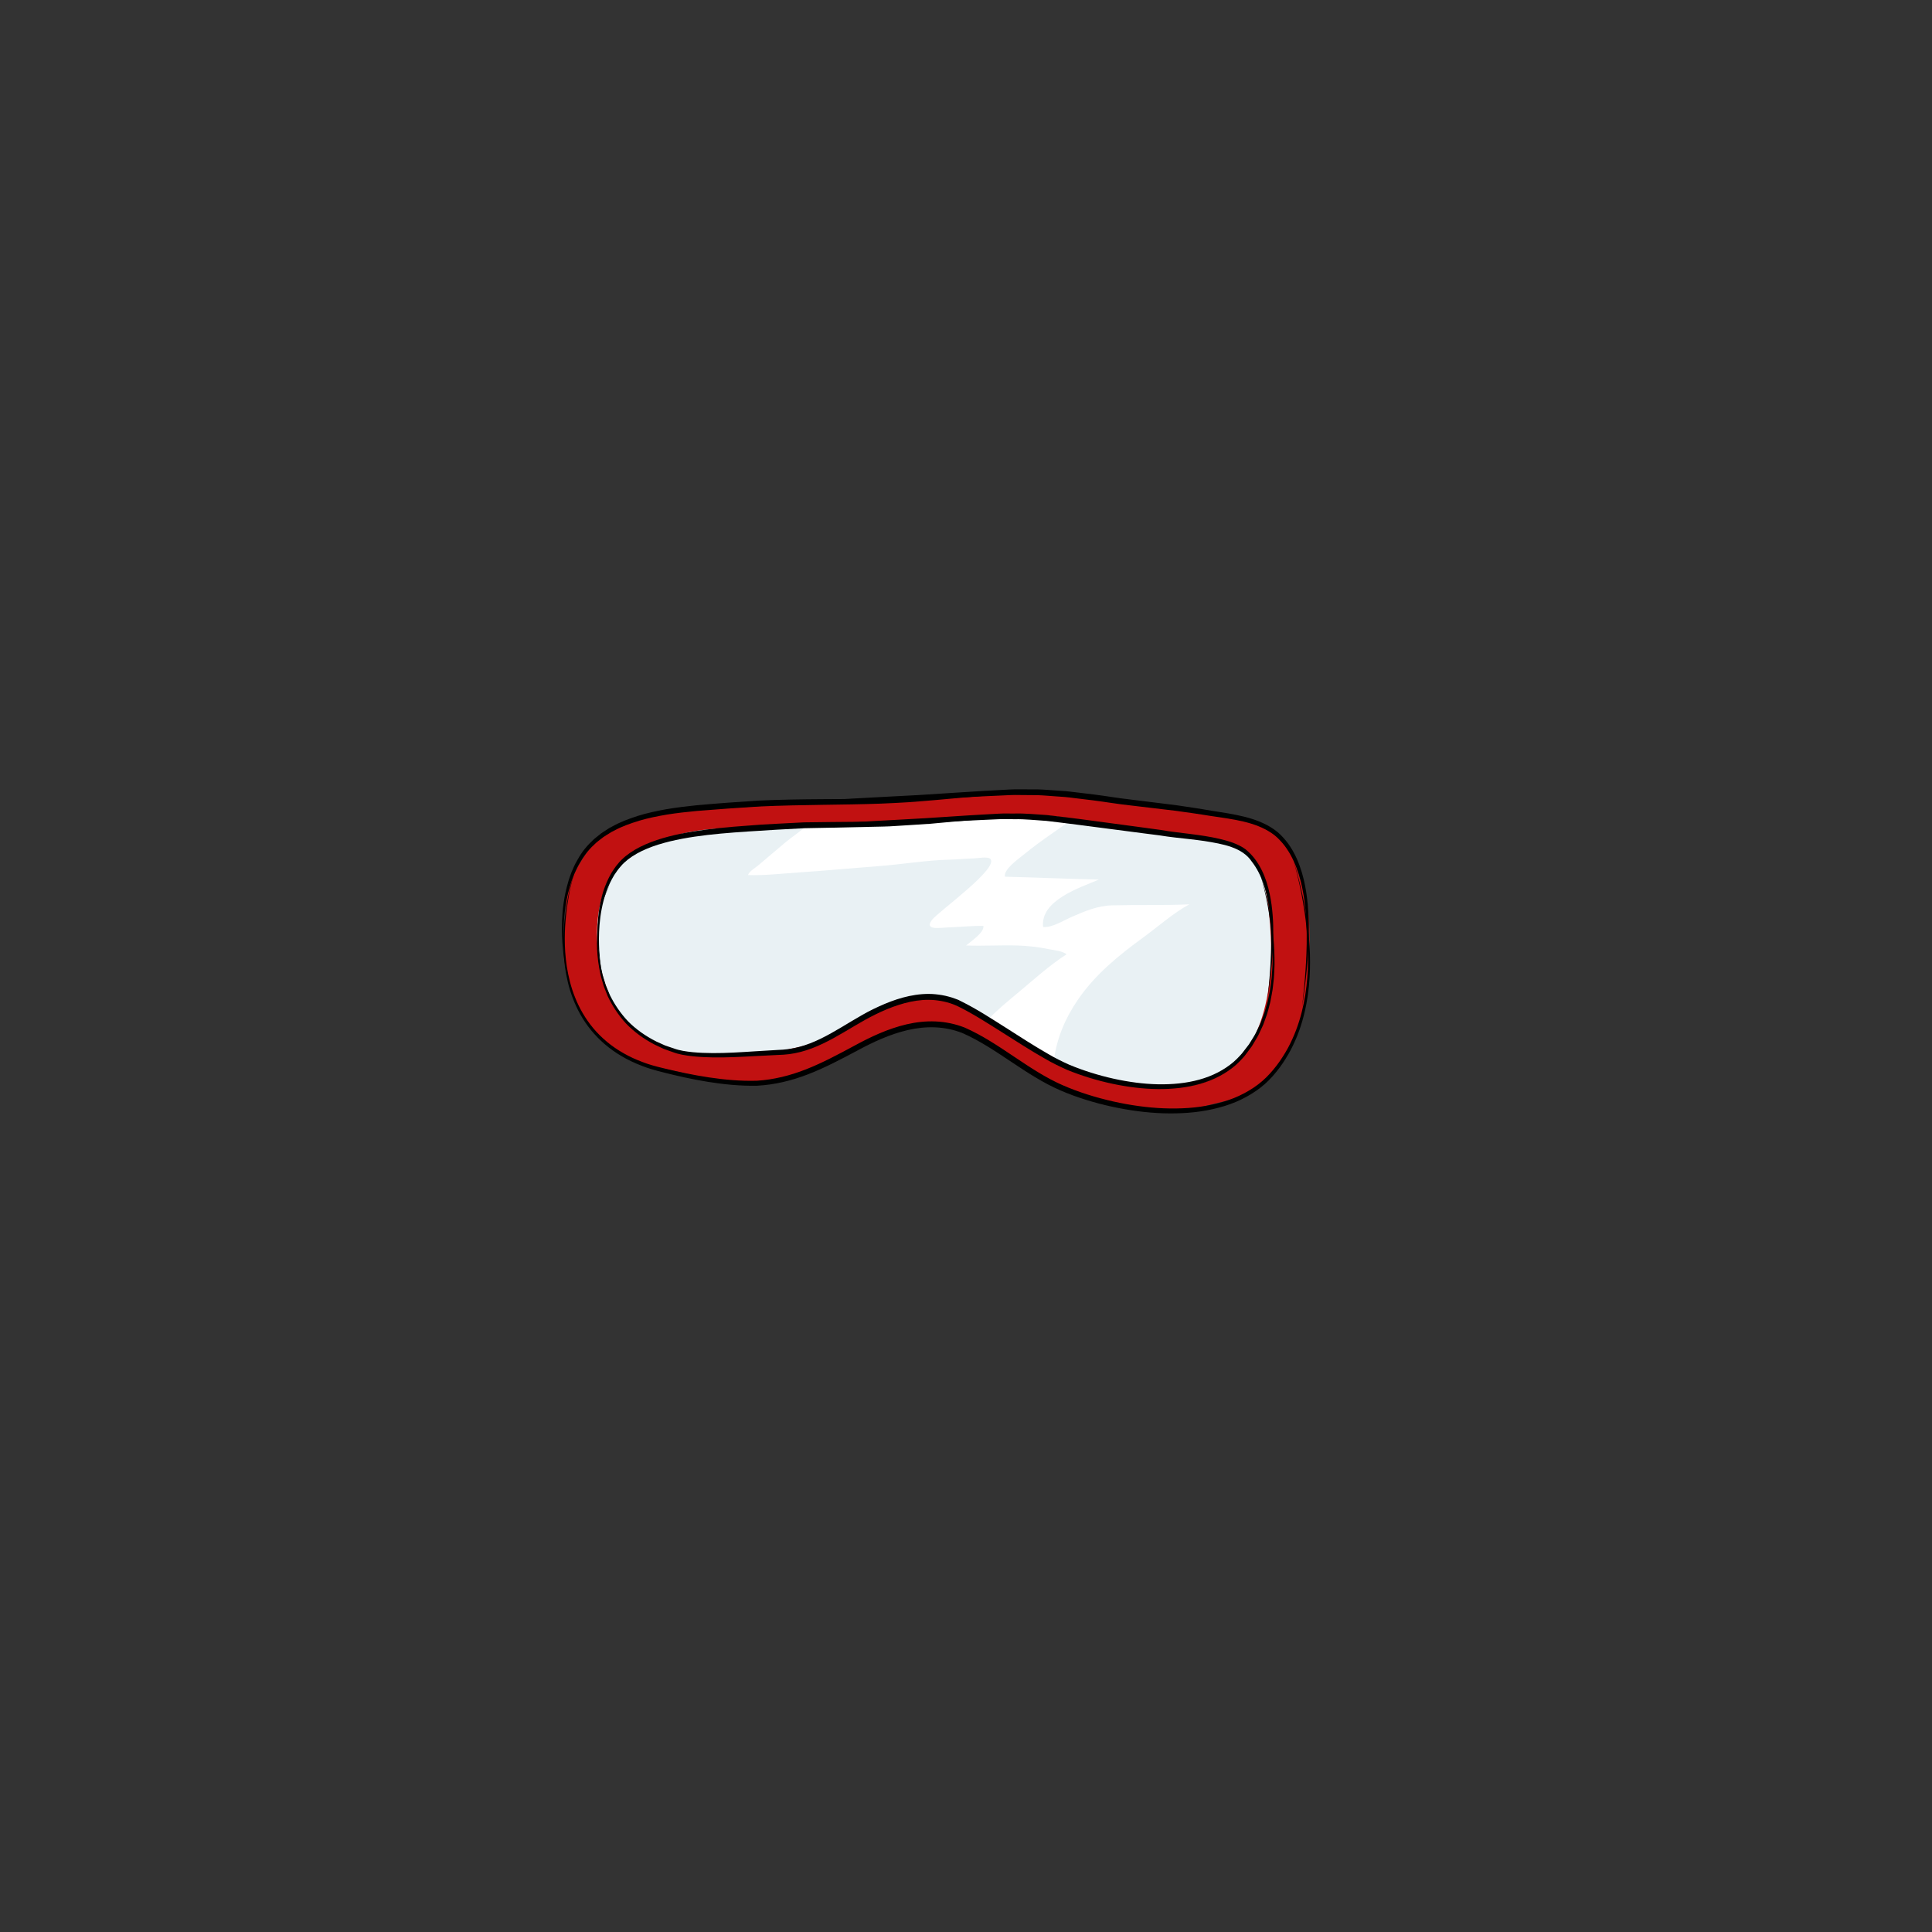 <?xml version="1.0" encoding="utf-8"?>
<!-- Generator: Adobe Illustrator 25.0.1, SVG Export Plug-In . SVG Version: 6.00 Build 0)  -->
<svg version="1.1" id="Capa_1" xmlns="http://www.w3.org/2000/svg" xmlns:xlink="http://www.w3.org/1999/xlink" x="0px" y="0px"
	 viewBox="0 0 800 800" enable-background="new 0 0 800 800" xml:space="preserve">
<rect x="0" y="0" width="800" height="800" fill="#333333" stroke="none"/>
<g id="ojos">
	<g id="_x31_2">
		<g>
			<path fill="#C11111" d="M369.76,331.228c15.876-2.858,31.853-2.097,46.327-3.22c15.289-1.186,28.159,1.791,43.114,2.913
				c15.015,1.127,29.811,3.051,44.643,5.772c13.139,2.411,25.694,4.84,31.952,17.944c6.067,12.705,6.771,26.126,6.435,41.189
				c-0.162,7.278-0.831,15.863-2.164,22.65c-0.591,2.995-1.913,7.091-3.467,9.658c-1.43,2.361-2.877,7.436-4.798,10.046
				c-8.12,11.025-13.242,15.304-27.077,18.373c-7.203,1.598-13.716,4.225-21.62,4.011c-7.595-0.204-13.979-1.269-21.352-2.791
				c-6.976-1.44-13.775-3.936-20.483-6.806c-6.426-2.749-12.245-5.689-18.27-9.406c-12.742-7.86-23.904-17.361-39.527-16.912
				c-15.632,0.45-24.802,7.064-38.537,13.883c-12.902,6.404-21.916,11.728-43.044,9.197c-7.06-0.238-14.091-2.41-20.876-3.902
				c-7.162-1.576-13.26-2.395-20.004-5.625c-13.266-6.353-20.163-15.597-24.727-29.533c-2.52-7.693-3.733-14.066-2.687-22.301
				c0.934-7.353-0.066-14.395,2.805-21.341c5.311-12.85,12.814-21.39,25.874-25.39c14.495-4.439,30.739-6.278,46.608-6.718
				c16.213-0.45,30.366-0.674,46.257-1.875c4.766-0.36,10.06-0.655,15.075-0.794"/>
			<path fill="#E9F1F4" d="M282.15,345.264c14.35-3.645,32.126-2.027,46.811-3.233c15.4-1.265,27.297-0.758,44.428-1.958
				c16.043-0.445,34.079-2.111,50.213-2.603c14.243-0.434,29.477,3.215,43.163,5.596c13.963,2.429,28.311,2.884,42.154,6.166
				c14.224,3.372,15.993,21.204,16.999,33.749c2.075,25.827-2.488,59.688-31.017,66.159c-27.426,6.223-58.148-9.43-81.179-23.396
				c-11.128-6.749-19.022-12.33-32.022-12.65c-14.587-0.358-24.021,9.336-36.558,15.521c-13.484,6.653-30.625,7.863-46.187,8.293
				c-13.489,0.372-26.666-2.645-36.727-11.43c-15.377-10.574-23.644-55.564-1.221-71.044c6.963-4.808,14.995-7.411,23.087-8.739"/>
			<path fill="#FFFFFF" d="M460.409,374.887c-5.895,0.158-11.23,2.425-16.591,4.753c-3.409,1.482-8.15,4.555-11.881,4.221
				c-1.292-11.14,15.532-16.391,23.092-19.649c-12.866-0.294-25.915-0.864-38.9-1.186c-0.742-2.975,5.781-7.509,7.729-9.116
				c3.677-3.031,7.601-5.868,11.514-8.607c2.575-1.802,5.147-3.626,7.754-5.355c-3.769-0.448-7.512-1.024-11.123-1.364
				c-6.423-0.607-12.833-0.847-19.254-0.885c-11.427,0.726-22.812,1.708-34.296,2.738c-8.969,0.805-17.979,1.336-26.988,1.272
				c-5.35-0.038-11.4,0.924-16.676-0.499c-3.042,2.893-7.085,5.47-9.674,7.685c-3.63,3.105-7.348,6.171-10.941,9.273
				c-1.27,1.097-3.959,2.586-4.44,4.179c6.918,0.234,14.005-0.618,20.907-1.075c10.955-0.726,21.979-1.783,32.96-2.607
				c9.871-0.741,19.649-2.438,29.56-2.701c3.375-0.089,6.705-0.428,10.098-0.522c1.355-0.038,5.852-0.887,6.847,0.222
				c3.532,3.933-21.595,21.856-24.164,25.213c-3.513,4.592,3.657,3.229,6.615,3.147c4.876-0.136,9.747-0.725,14.64-0.611
				c0.463,2.714-5.264,6.432-7.16,8.092c6.985,0.273,14.061-0.184,21.026,0.002c4.325,0.116,8.907,0.632,13.17,1.508
				c1.963,0.402,5.951,0.777,7.377,2.158c-7.165,4.614-13.758,10.653-20.319,16.109c-4.19,3.485-8.512,7.024-12.243,10.979
				c3.68,1.188,6.79,3.872,9.998,6.694c3.399,2.99,7.468,4.998,11.365,7.289c0.366,0.125,0.732,0.251,1.103,0.375
				c1.55,0.512,3.27,1.119,4.951,1.871c1.243-8.753,4.552-16.763,9.862-24.518c7.298-10.657,17.026-18.464,27.386-26.036
				c6.135-4.484,12.214-9.938,18.767-13.468C481.77,374.945,471.127,374.603,460.409,374.887z"/>
			<g>
				<g>
					<g>
						<g>
							<g>
								<path d="M539.177,416.98c0,0,0.113-1.064,0.329-3.09c0.211-2.025,0.523-5.014,0.84-8.867
									c0.314-3.854,0.633-8.575,0.721-14.059c0.084-5.478-0.059-11.738-1.015-18.544c-0.492-3.396-1.189-6.932-2.305-10.487
									c-1.141-3.536-2.64-7.14-4.879-10.412c-1.088-1.657-2.428-3.166-3.874-4.582c-1.453-1.407-3.182-2.513-5.03-3.508
									c-3.724-1.949-7.982-3.112-12.415-3.953c-4.442-0.849-9.097-1.375-13.855-2.182c-2.373-0.399-4.746-0.684-7.155-1.038
									c-1.202-0.17-2.411-0.34-3.625-0.512c-1.224-0.145-2.452-0.291-3.686-0.438c-4.942-0.587-9.974-1.185-15.078-1.792
									c-5.11-0.539-10.295-1.441-15.523-2.104c-2.606-0.316-5.197-0.631-7.771-0.943c-1.288-0.146-2.567-0.339-3.85-0.445
									c-1.282-0.091-2.561-0.183-3.834-0.273c-2.549-0.156-5.074-0.423-7.587-0.487c-2.514-0.021-5.008-0.042-7.481-0.063
									c-2.471-0.082-4.926,0.094-7.356,0.195c-2.431,0.11-4.838,0.218-7.22,0.326c-4.786,0.247-9.472,0.489-14.043,0.726
									c-4.572,0.23-9.03,0.454-13.362,0.672c-4.332,0.156-8.537,0.307-12.603,0.453c-8.13,0.295-15.703,0.569-22.616,0.82
									c-6.912,0.265-13.164,0.504-18.656,0.714c-5.484,0.326-10.208,0.607-14.069,0.836c-7.726,0.444-11.998,0.689-11.998,0.689
									s4.262-0.381,11.969-1.072c3.857-0.337,8.574-0.751,14.052-1.23c5.487-0.343,11.735-0.733,18.642-1.165
									c6.909-0.435,14.476-0.843,22.599-1.27c4.062-0.213,8.263-0.434,12.59-0.66c4.322-0.278,8.77-0.563,13.331-0.856
									c4.561-0.287,9.237-0.581,14.012-0.881c2.4-0.13,4.826-0.262,7.276-0.395c2.45-0.122,4.92-0.316,7.43-0.252
									c2.505,0.006,5.033,0.013,7.581,0.02c2.547,0.052,5.107,0.31,7.69,0.459c1.29,0.088,2.586,0.177,3.886,0.266
									c1.299,0.103,2.591,0.295,3.894,0.44c2.602,0.314,5.221,0.629,7.855,0.947c5.246,0.665,10.346,1.566,15.462,2.124
									c5.103,0.633,10.131,1.257,15.07,1.869c1.236,0.156,2.467,0.311,3.692,0.465c1.227,0.183,2.447,0.365,3.663,0.546
									c2.422,0.376,4.853,0.693,7.198,1.111c4.676,0.841,9.342,1.421,13.877,2.346c4.524,0.918,8.96,2.183,12.902,4.322
									c1.946,1.082,3.824,2.331,5.375,3.881c1.529,1.545,2.92,3.176,4.038,4.942c2.3,3.496,3.777,7.263,4.877,10.921
									c1.072,3.677,1.704,7.293,2.127,10.749c0.816,6.924,0.802,13.226,0.574,18.727c-0.232,5.505-0.686,10.226-1.115,14.073
									c-0.432,3.848-0.839,6.825-1.117,8.844C539.326,415.921,539.177,416.98,539.177,416.98z"/>
							</g>
						</g>
					</g>
					<g>
						<g>
							<g>
								<path d="M238.009,361.062c0,0-0.123,0.388-0.363,1.146c-0.258,0.751-0.576,1.89-0.969,3.388
									c-0.375,1.501-0.843,3.364-1.188,5.6c-0.378,2.232-0.799,4.815-1.093,7.738c-0.61,5.831-0.938,13.082,0.311,21.318
									c0.656,4.1,1.673,8.455,3.436,12.813c1.735,4.362,4.196,8.731,7.533,12.715c3.341,3.971,7.55,7.537,12.489,10.317
									c2.448,1.425,5.095,2.615,7.852,3.655c2.744,1.084,5.645,1.836,8.651,2.566c5.989,1.466,12.235,2.803,18.717,3.782
									c6.472,0.974,13.229,1.605,20.078,1.402c6.81-0.419,13.701-2.108,20.386-4.759c6.707-2.632,13.234-6.132,19.909-9.724
									c6.663-3.634,13.797-7.023,21.604-8.86c3.895-0.906,7.958-1.384,12.052-1.202c4.099,0.177,8.176,1.021,12.071,2.552
									c7.56,3.337,14.169,7.86,20.677,12.201c6.486,4.354,12.893,8.584,19.719,11.584c6.845,3.006,13.947,5.172,20.983,6.774
									c7.049,1.578,14.079,2.578,20.966,2.854c6.878,0.263,13.631-0.123,19.985-1.501c3.175-0.683,6.255-1.578,9.17-2.754
									c2.907-1.189,5.649-2.637,8.161-4.334c2.523-1.681,4.782-3.654,6.733-5.832c1.969-2.168,3.732-4.488,5.245-6.883
									c0.798-1.173,1.455-2.418,2.156-3.618c0.627-1.241,1.29-2.449,1.826-3.703c1.15-2.472,2.064-4.985,2.853-7.471
									c1.554-4.983,2.506-9.893,3.031-14.58c0.538-4.686,0.699-9.147,0.642-13.314c-0.127-8.341-1.092-15.496-2.08-21.287
									c-1.007-5.796-2.088-10.241-2.859-13.242c-0.389-1.5-0.697-2.641-0.916-3.405c-0.214-0.765-0.323-1.157-0.323-1.157
									s0.118,0.389,0.35,1.149c0.236,0.759,0.569,1.893,0.992,3.385c0.836,2.985,2.012,7.411,3.134,13.2
									c1.104,5.786,2.207,12.945,2.479,21.338c0.131,4.193,0.044,8.693-0.425,13.439c-0.455,4.746-1.343,9.738-2.85,14.832
									c-0.766,2.541-1.661,5.118-2.802,7.66c-0.53,1.288-1.191,2.535-1.816,3.814c-0.7,1.239-1.358,2.523-2.161,3.738
									c-1.525,2.483-3.292,4.874-5.308,7.152c-2.007,2.294-4.343,4.384-6.95,6.167c-2.597,1.799-5.433,3.336-8.435,4.602
									c-3.009,1.251-6.182,2.209-9.444,2.945c-6.533,1.483-13.441,1.939-20.465,1.729c-7.031-0.225-14.192-1.19-21.374-2.749
									c-7.176-1.588-14.395-3.743-21.44-6.797c-7.086-3.08-13.624-7.379-20.126-11.72c-6.494-4.319-13.096-8.787-20.257-11.946
									c-3.582-1.406-7.426-2.214-11.251-2.378c-3.835-0.176-7.672,0.264-11.395,1.12c-7.465,1.738-14.428,4.994-21.051,8.572
									c-6.676,3.553-13.315,7.072-20.203,9.725c-6.872,2.672-14.006,4.378-21.113,4.752c-7.08,0.148-13.893-0.56-20.447-1.609
									c-6.552-1.058-12.826-2.473-18.845-4.02c-1.502-0.412-2.998-0.751-4.468-1.215c-0.734-0.238-1.465-0.477-2.193-0.714
									c-0.723-0.246-1.426-0.535-2.135-0.799c-2.815-1.102-5.519-2.36-8.021-3.86c-5.043-2.926-9.333-6.664-12.706-10.796
									c-3.371-4.145-5.82-8.66-7.517-13.133c-1.726-4.472-2.683-8.906-3.275-13.065c-1.119-8.351-0.65-15.633,0.076-21.474
									c0.353-2.931,0.826-5.504,1.251-7.733c0.394-2.238,0.902-4.093,1.31-5.588c0.426-1.492,0.769-2.623,1.044-3.37
									C237.877,361.447,238.009,361.062,238.009,361.062z"/>
							</g>
						</g>
					</g>
					<g>
						<g>
							<g>
								<path d="M443.626,329.543c0,0-0.903-0.069-2.623-0.2c-0.858-0.066-1.922-0.149-3.179-0.246
									c-0.628-0.042-1.303-0.115-2.027-0.145c-0.725-0.022-1.497-0.046-2.314-0.072c-6.536-0.321-16.01-0.18-27.667,0.783
									c-5.831,0.462-12.214,1.065-19.074,1.677c-3.426,0.32-6.997,0.555-10.662,0.846c-3.668,0.268-7.451,0.378-11.327,0.578
									c-15.508,0.575-32.545,0.371-50.344,1.191c-8.865,0.546-17.612,1.154-25.968,1.857c-4.176,0.388-8.263,0.852-12.232,1.481
									c-3.956,0.678-7.815,1.438-11.474,2.531c-3.639,1.119-7.17,2.349-10.324,4.073l-1.199,0.605l-1.128,0.703
									c-0.744,0.474-1.507,0.913-2.222,1.405c-1.354,1.081-2.793,2.031-3.942,3.26c-2.506,2.243-4.416,4.915-5.954,7.643
									c-0.828,1.334-1.408,2.769-2.066,4.125c-0.526,1.415-1.134,2.768-1.525,4.164c-1.762,5.519-2.53,10.768-2.863,15.38
									c-0.327,4.621-0.208,8.625-0.025,11.886c0.117,1.63,0.21,3.08,0.37,4.329c0.138,1.252,0.244,2.314,0.385,3.164
									c0.25,1.706,0.381,2.602,0.381,2.602s-0.167-0.89-0.485-2.585c-0.175-0.846-0.322-1.903-0.506-3.152
									c-0.206-1.247-0.352-2.695-0.527-4.328c-0.299-3.265-0.554-7.286-0.369-11.96c0.193-4.666,0.812-10.003,2.466-15.697
									c0.364-1.438,0.949-2.845,1.457-4.314c0.642-1.416,1.207-2.91,2.033-4.319c1.525-2.864,3.478-5.728,6.06-8.143
									c1.19-1.317,2.668-2.346,4.073-3.507c0.738-0.53,1.524-1.004,2.294-1.515l1.168-0.756l1.235-0.654
									c3.262-1.856,6.885-3.188,10.616-4.395c3.749-1.179,7.68-2.008,11.703-2.745c4.031-0.687,8.168-1.197,12.379-1.623
									c8.432-0.776,17.093-1.417,26.067-1.969c17.918-0.825,34.954-0.465,50.406-0.809c15.442-0.286,29.32-1.688,41.042-2.255
									c11.712-0.659,21.234-0.493,27.768,0.059c0.817,0.055,1.589,0.107,2.315,0.155c0.724,0.056,1.397,0.153,2.025,0.219
									c1.253,0.145,2.313,0.267,3.17,0.367C442.727,329.439,443.626,329.543,443.626,329.543z"/>
							</g>
						</g>
					</g>
				</g>
				<g>
					<g>
						<g>
							<g>
								<path d="M524.81,413.895c0,0,0.098-0.934,0.282-2.713c0.181-1.779,0.448-4.403,0.716-7.786
									c0.259-3.384,0.53-7.529,0.573-12.341c0.027-4.806-0.119-10.301-1.069-16.25c-0.482-2.969-1.179-6.048-2.251-9.126
									c-1.067-3.072-2.576-6.136-4.69-8.866c-3.991-6.001-11.934-7.31-19.687-8.569c-3.943-0.574-8.024-0.982-12.214-1.46
									c-2.094-0.234-4.233-0.539-6.372-0.879c-2.12-0.271-4.261-0.545-6.42-0.821c-8.664-1.129-17.636-2.299-26.824-3.497
									c-4.612-0.614-9.1-1.135-13.561-1.672c-4.468-0.273-8.863-0.786-13.203-0.696c-1.084-0.011-2.163-0.021-3.237-0.031
									s-2.144-0.04-3.21,0.033c-2.133,0.095-4.244,0.189-6.334,0.282c-4.17,0.168-8.309,0.415-12.316,0.605
									c-16.056,0.916-30.52,1.178-42.653,1.676c-6.068,0.217-11.558,0.413-16.378,0.585c-4.815,0.276-8.962,0.514-12.352,0.708
									c-6.784,0.375-10.535,0.582-10.535,0.582s3.741-0.343,10.506-0.964c3.385-0.302,7.527-0.672,12.335-1.102
									c4.817-0.305,10.302-0.652,16.365-1.036c12.125-0.805,26.583-1.374,42.586-2.518c4.011-0.249,8.086-0.544,12.315-0.763
									c2.109-0.115,4.24-0.232,6.392-0.35c1.074-0.083,2.161-0.063,3.252-0.062c1.091,0.002,2.188,0.003,3.288,0.004
									c4.41-0.122,8.873,0.368,13.413,0.63c4.501,0.522,9.113,1.052,13.689,1.66c9.189,1.234,18.159,2.439,26.823,3.603
									c2.173,0.297,4.326,0.592,6.459,0.884c2.094,0.352,4.157,0.668,6.239,0.925c4.158,0.522,8.264,0.985,12.261,1.625
									c3.992,0.656,7.894,1.455,11.579,2.781c1.824,0.732,3.613,1.511,5.213,2.728c1.503,1.239,2.808,2.605,3.912,4.087
									c2.202,2.966,3.705,6.216,4.738,9.42c1.037,3.211,1.671,6.379,2.086,9.414c0.812,6.079,0.802,11.618,0.631,16.449
									c-0.186,4.836-0.594,8.98-0.968,12.359c-0.383,3.378-0.745,5.991-0.993,7.763
									C524.943,412.965,524.81,413.895,524.81,413.895z"/>
							</g>
						</g>
					</g>
					<g>
						<g>
							<g>
								<path d="M252.48,366.274c0,0-0.134,0.338-0.395,0.998c-0.288,0.648-0.715,1.613-1.276,2.879
									c-0.537,1.269-1.299,2.827-1.762,4.779c-0.22,0.972-0.317,2.071-0.498,3.217c-0.156,1.153-0.373,2.376-0.444,3.687
									c-0.506,5.204-0.665,11.701,0.807,18.984c0.196,0.906,0.396,1.827,0.599,2.764c0.24,0.926,0.561,1.847,0.845,2.794
									c0.147,0.472,0.294,0.947,0.443,1.426c0.145,0.48,0.375,0.934,0.561,1.407c0.392,0.938,0.789,1.892,1.193,2.858
									c1.87,3.748,4.318,7.463,7.506,10.829c3.25,3.309,7.253,6.134,11.765,8.399c1.152,0.52,2.316,1.044,3.491,1.574
									c1.207,0.448,2.451,0.835,3.691,1.263c2.466,0.912,5.091,1.27,7.812,1.554c10.905,1.027,22.683-0.288,35.126-0.92
									c1.577-0.038,3.071-0.176,4.577-0.365c0.753-0.13,1.509-0.26,2.266-0.391c0.749-0.178,1.501-0.355,2.254-0.534
									c2.996-0.805,5.931-1.982,8.81-3.382c5.768-2.802,11.293-6.486,17.229-9.847c2.976-1.709,6.093-3.204,9.307-4.571
									c3.223-1.348,6.591-2.496,10.107-3.239c3.51-0.734,7.179-1.09,10.849-0.739c1.83,0.188,3.663,0.476,5.449,0.976
									c0.893,0.246,1.789,0.489,2.663,0.843l1.32,0.489c0.423,0.188,0.818,0.413,1.228,0.617c6.59,3.262,12.5,7.155,18.423,10.892
									c5.899,3.753,11.66,7.513,17.488,10.844c2.898,1.723,5.839,3.169,8.817,4.518c3.026,1.261,6.094,2.365,9.168,3.328
									c6.15,1.922,12.337,3.293,18.436,4.079c6.097,0.791,12.124,0.956,17.891,0.336c5.761-0.604,11.278-2.06,16.078-4.555
									c2.399-1.238,4.616-2.721,6.592-4.418c0.955-0.884,1.906-1.755,2.745-2.724c0.448-0.455,0.843-0.959,1.224-1.472
									c0.389-0.506,0.775-1.009,1.16-1.51c0.385-0.501,0.769-1,1.149-1.496c0.345-0.521,0.657-1.061,0.984-1.586
									c0.626-1.068,1.337-2.075,1.877-3.162c0.529-1.094,1.053-2.175,1.57-3.244c0.279-0.525,0.483-1.08,0.685-1.633
									c0.207-0.551,0.412-1.099,0.616-1.643c0.903-2.148,1.379-4.382,2.017-6.504c0.247-1.08,0.441-2.158,0.661-3.216
									c0.222-1.058,0.432-2.104,0.539-3.151c0.135-1.043,0.269-2.072,0.4-3.085c0.135-1.014,0.153-2.024,0.235-3.013
									c0.056-0.99,0.154-1.964,0.173-2.925c0.01-0.961,0.02-1.907,0.03-2.837c0.021-7.444-0.775-13.843-1.626-19.018
									c-0.395-2.597-0.913-4.873-1.303-6.857c-0.467-1.969-0.861-3.634-1.18-4.981c-0.72-2.673-1.099-4.076-1.099-4.076
									s0.414,1.394,1.2,4.049c0.352,1.34,0.785,2.998,1.299,4.957c0.437,1.978,1.007,4.247,1.46,6.842
									c0.966,5.171,1.902,11.577,2.025,19.08c0.008,0.938,0.016,1.892,0.023,2.862c0,0.97-0.081,1.955-0.119,2.956
									c-0.063,1-0.064,2.022-0.182,3.05c-0.115,1.028-0.232,2.072-0.35,3.132c-0.09,1.063-0.283,2.128-0.49,3.205
									c-0.204,1.078-0.383,2.178-0.615,3.28c-0.611,2.17-1.061,4.454-1.946,6.666c-0.199,0.56-0.4,1.122-0.602,1.689
									c-0.197,0.569-0.398,1.14-0.675,1.684c-0.514,1.105-1.033,2.223-1.559,3.353c-0.538,1.124-1.25,2.173-1.879,3.281
									c-0.329,0.546-0.644,1.105-0.99,1.648c-0.385,0.517-0.771,1.036-1.16,1.559c-0.39,0.523-0.781,1.048-1.174,1.575
									c-0.386,0.534-0.787,1.061-1.251,1.547c-0.864,1.025-1.848,1.955-2.84,2.896c-2.047,1.811-4.353,3.398-6.849,4.728
									c-4.992,2.677-10.711,4.251-16.644,4.942c-5.941,0.705-12.122,0.596-18.357-0.154c-6.24-0.745-12.554-2.091-18.841-4.006
									c-3.143-0.96-6.278-2.063-9.391-3.339c-3.077-1.366-6.17-2.871-9.097-4.592c-5.938-3.356-11.729-7.107-17.63-10.839
									c-5.896-3.703-11.875-7.608-18.157-10.714c-3.101-1.549-6.45-2.375-9.841-2.713c-3.392-0.33-6.813-0.009-10.134,0.677
									c-6.646,1.414-12.925,4.276-18.759,7.483c-5.854,3.271-11.439,6.953-17.414,9.806c-2.982,1.424-6.06,2.635-9.225,3.457
									c-0.797,0.182-1.592,0.363-2.384,0.544c-0.8,0.147-1.604,0.263-2.402,0.393c-1.617,0.192-3.242,0.319-4.773,0.341
									c-12.364,0.508-24.235,1.713-35.396,0.52c-1.394-0.141-2.769-0.378-4.131-0.618c-0.68-0.158-1.356-0.315-2.03-0.472
									c-0.678-0.146-1.297-0.43-1.943-0.637c-1.275-0.458-2.552-0.876-3.789-1.357c-1.203-0.563-2.395-1.121-3.574-1.674
									c-4.619-2.402-8.707-5.387-12.002-8.854c-3.233-3.524-5.682-7.388-7.524-11.257c-0.395-0.994-0.784-1.976-1.168-2.941
									c-0.18-0.487-0.406-0.954-0.545-1.446c-0.143-0.491-0.285-0.979-0.425-1.462c-0.271-0.969-0.58-1.911-0.805-2.857
									c-0.188-0.955-0.373-1.895-0.555-2.818c-1.349-7.415-1.047-13.952-0.425-19.17c0.1-1.315,0.344-2.536,0.527-3.688
									c0.209-1.151,0.328-2.228,0.576-3.227c0.519-1.98,1.319-3.511,1.887-4.772c0.592-1.251,1.044-2.205,1.348-2.846
									C252.338,366.608,252.48,366.274,252.48,366.274z"/>
							</g>
						</g>
					</g>
					<g>
						<g>
							<g>
								<path d="M435.373,339.317c0,0-0.798-0.059-2.316-0.17c-1.52-0.09-3.75-0.349-6.64-0.381
									c-5.771-0.253-14.129-0.068-24.416,0.824c-5.145,0.414-10.78,0.981-16.835,1.519c-3.041,0.196-6.186,0.398-9.426,0.607
									c-1.621,0.102-3.266,0.204-4.933,0.309c-1.667,0.107-3.357,0.222-5.067,0.237c-6.837,0.149-14.015,0.305-21.456,0.467
									c-3.714,0.072-7.493,0.146-11.329,0.22c-3.821,0.207-7.699,0.416-11.623,0.628c-15.729,1.011-30.789,1.652-43.956,4.826
									c-6.535,1.599-12.667,3.851-17.336,7.47c-1.139,0.928-2.221,1.873-3.109,2.991c-0.958,1.056-1.733,2.227-2.515,3.361
									c-1.447,2.35-2.537,4.787-3.419,7.176c-1.652,4.827-2.399,9.446-2.746,13.508c-0.34,4.071-0.269,7.605-0.128,10.485
									c0.175,2.879,0.429,5.11,0.638,6.616c0.217,1.507,0.33,2.298,0.33,2.298s-0.149-0.785-0.434-2.281
									c-0.275-1.498-0.625-3.72-0.917-6.604c-0.256-2.885-0.463-6.437-0.264-10.565c0.207-4.12,0.805-8.834,2.357-13.849
									c0.834-2.486,1.89-5.043,3.34-7.545c0.786-1.213,1.571-2.465,2.559-3.613c0.912-1.204,2.065-2.272,3.257-3.287
									c2.439-1.979,5.255-3.611,8.284-4.917c3.026-1.322,6.248-2.387,9.595-3.253c6.697-1.747,13.871-2.796,21.302-3.552
									c3.717-0.379,7.503-0.674,11.337-0.955c1.912-0.143,3.838-0.287,5.776-0.432c1.94-0.133,3.915-0.219,5.889-0.329
									c3.955-0.205,7.863-0.406,11.714-0.605c3.847-0.048,7.637-0.096,11.361-0.143c7.435-0.065,14.608-0.128,21.44-0.189
									c1.709,0.014,3.389-0.071,5.047-0.146c1.659-0.072,3.295-0.142,4.908-0.211c3.228-0.137,6.361-0.269,9.39-0.397
									c6.067-0.395,11.715-0.809,16.888-1.071c10.34-0.588,18.748-0.466,24.519,0.018c2.892,0.148,5.117,0.503,6.631,0.66
									C434.579,339.223,435.373,339.317,435.373,339.317z"/>
							</g>
						</g>
					</g>
				</g>
			</g>
		</g>
	</g>
</g>
</svg>

